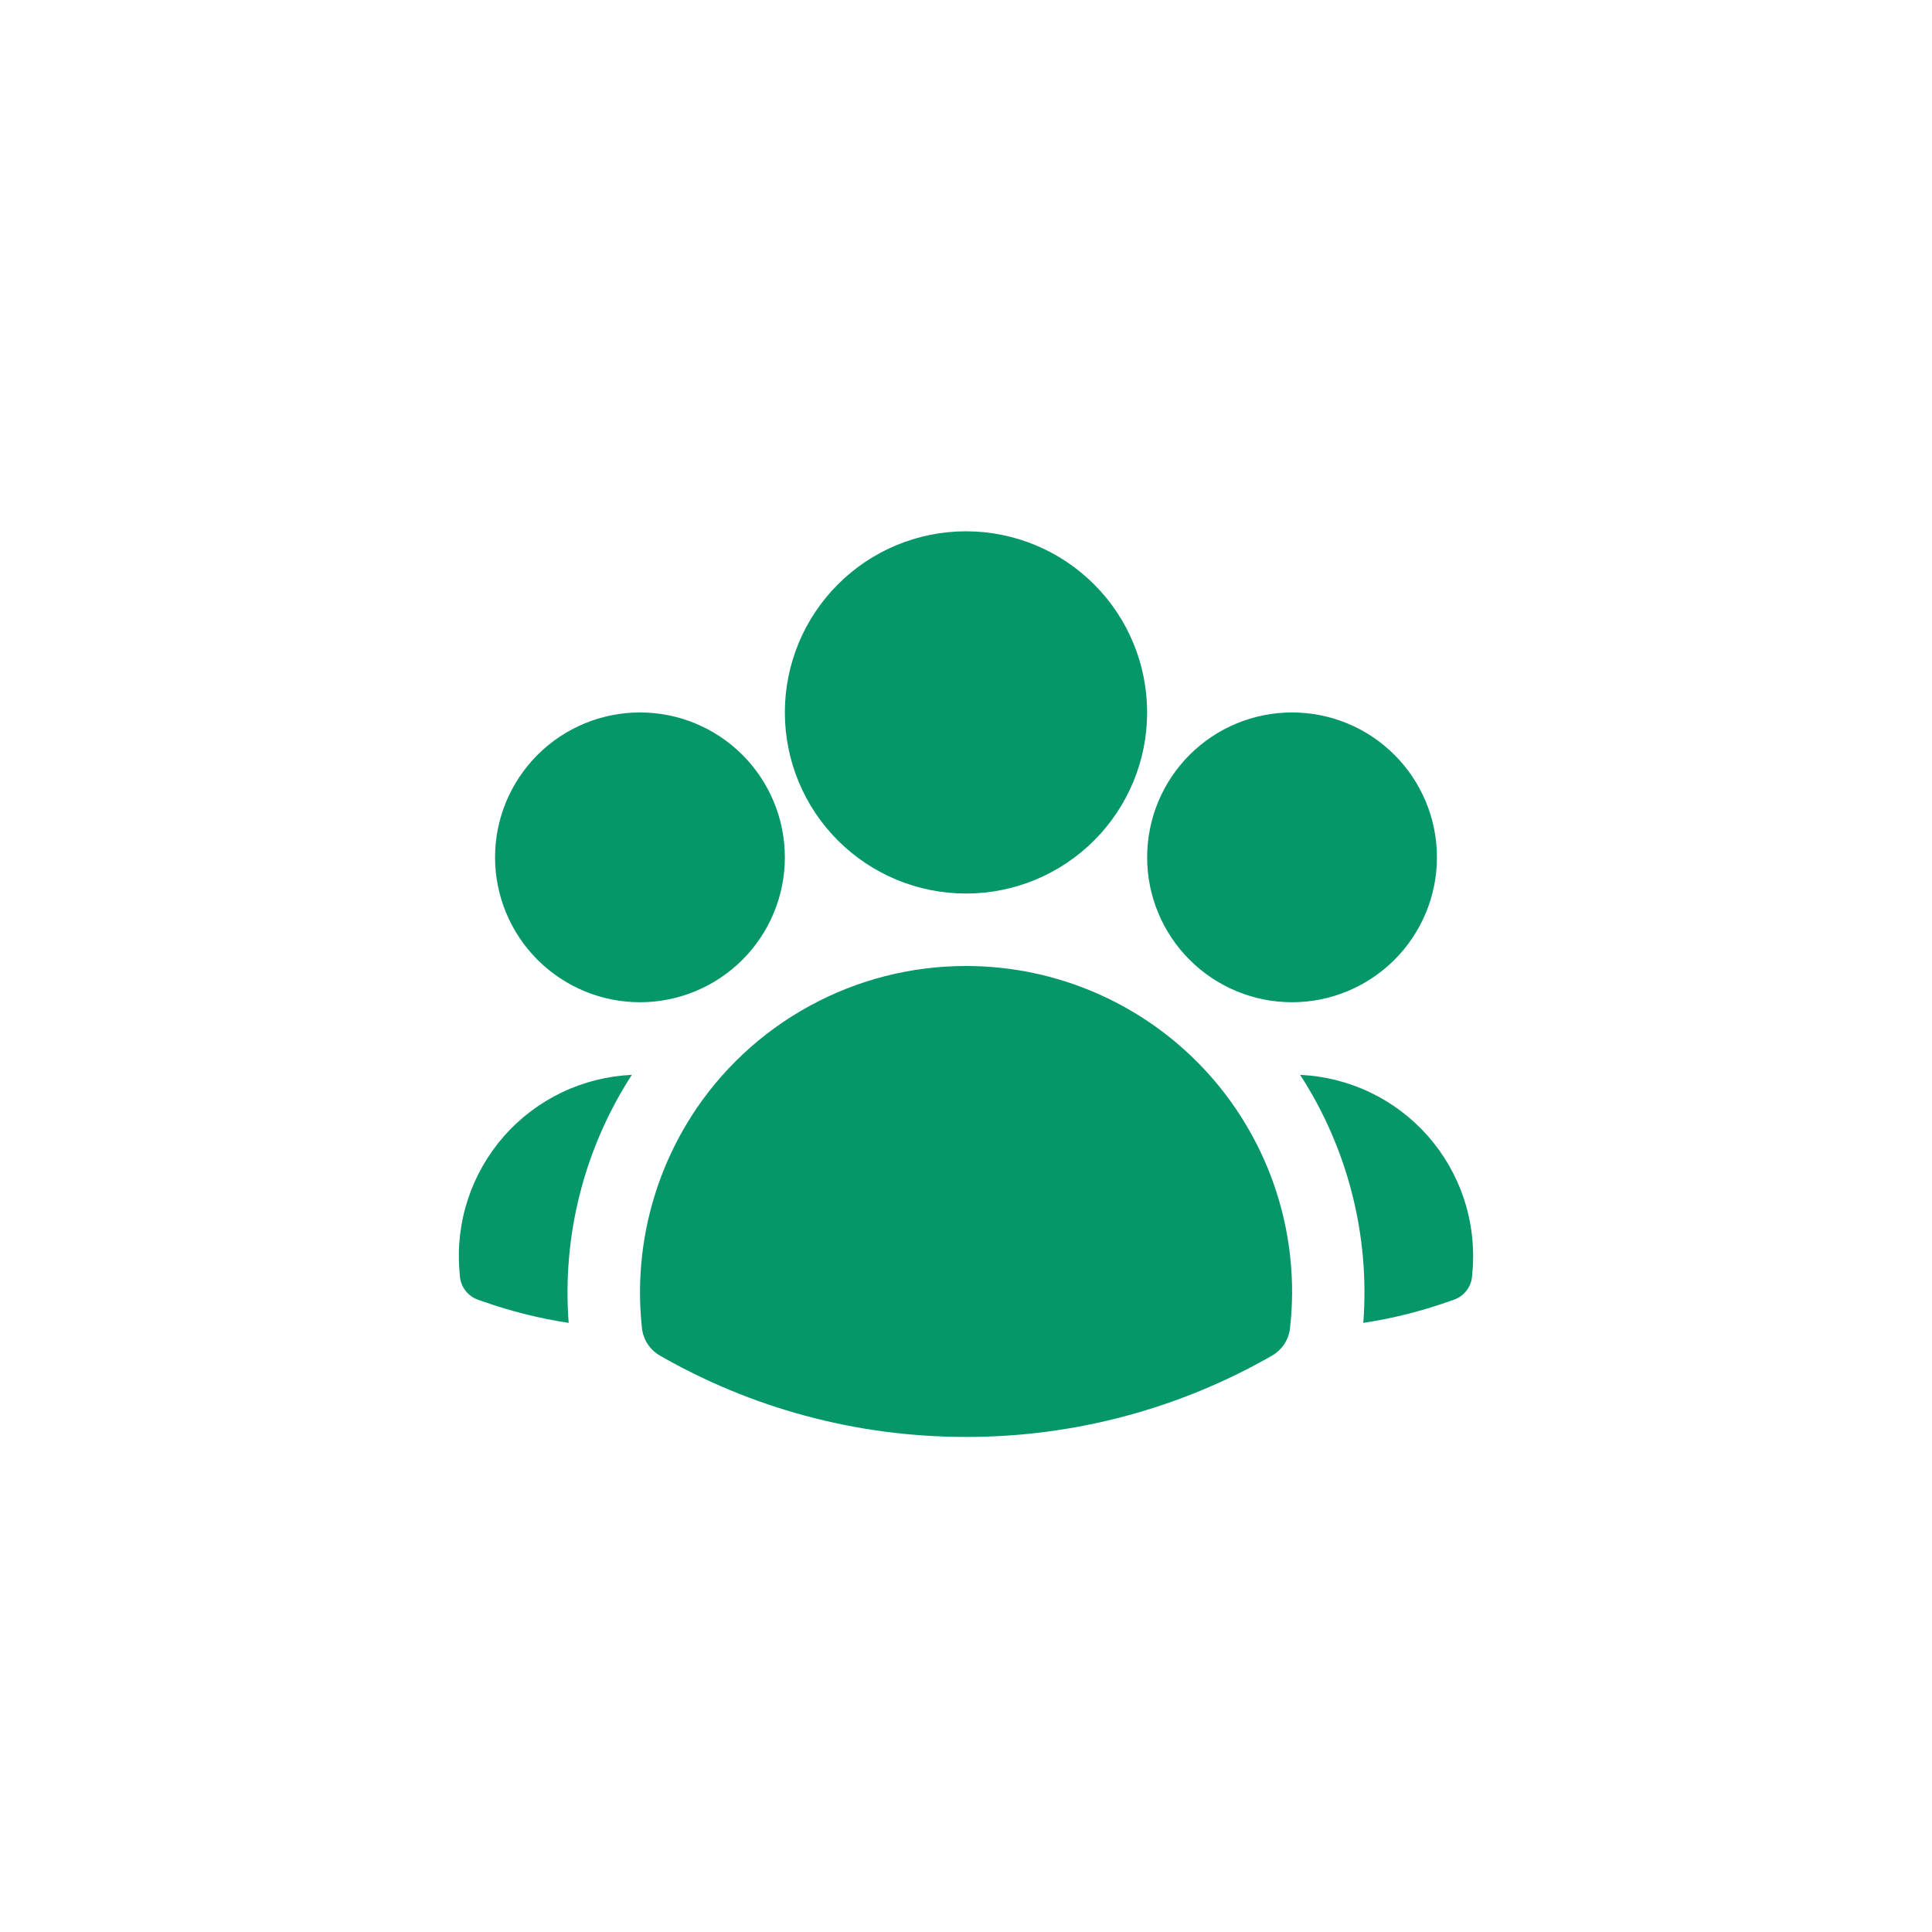 <svg width="50" height="50" viewBox="0 0 50 50" fill="none" xmlns="http://www.w3.org/2000/svg">
<rect width="50" height="50" fill="white"/>
<path fillRule="evenodd" clipRule="evenodd" d="M20.312 18.438C20.312 17.194 20.806 16.002 21.685 15.123C22.564 14.244 23.757 13.75 25 13.75C26.243 13.75 27.436 14.244 28.315 15.123C29.194 16.002 29.688 17.194 29.688 18.438C29.688 19.681 29.194 20.873 28.315 21.752C27.436 22.631 26.243 23.125 25 23.125C23.757 23.125 22.564 22.631 21.685 21.752C20.806 20.873 20.312 19.681 20.312 18.438ZM29.688 22.188C29.688 21.193 30.083 20.239 30.786 19.536C31.489 18.833 32.443 18.438 33.438 18.438C34.432 18.438 35.386 18.833 36.089 19.536C36.792 20.239 37.188 21.193 37.188 22.188C37.188 23.182 36.792 24.136 36.089 24.839C35.386 25.542 34.432 25.938 33.438 25.938C32.443 25.938 31.489 25.542 30.786 24.839C30.083 24.136 29.688 23.182 29.688 22.188ZM12.812 22.188C12.812 21.193 13.208 20.239 13.911 19.536C14.614 18.833 15.568 18.438 16.562 18.438C17.557 18.438 18.511 18.833 19.214 19.536C19.917 20.239 20.312 21.193 20.312 22.188C20.312 23.182 19.917 24.136 19.214 24.839C18.511 25.542 17.557 25.938 16.562 25.938C15.568 25.938 14.614 25.542 13.911 24.839C13.208 24.136 12.812 23.182 12.812 22.188ZM17.887 28.896C18.65 27.701 19.701 26.718 20.945 26.037C22.188 25.356 23.582 24.999 25 25C26.187 24.999 27.361 25.249 28.445 25.733C29.53 26.217 30.499 26.924 31.291 27.809C32.083 28.694 32.678 29.736 33.04 30.867C33.401 31.998 33.519 33.193 33.386 34.373C33.37 34.519 33.319 34.66 33.239 34.783C33.158 34.907 33.049 35.009 32.921 35.083C30.511 36.466 27.779 37.191 25 37.188C22.119 37.188 19.413 36.422 17.079 35.083C16.951 35.009 16.842 34.907 16.761 34.783C16.68 34.66 16.63 34.519 16.614 34.373C16.404 32.456 16.853 30.525 17.887 28.898V28.896Z" fill="#059669"/>
<path d="M16.352 27.817C15.12 29.721 14.545 31.975 14.717 34.236C13.967 34.122 13.229 33.938 12.512 33.686L12.369 33.636C12.241 33.591 12.128 33.509 12.045 33.401C11.963 33.293 11.913 33.163 11.902 33.028L11.89 32.876C11.839 32.249 11.916 31.617 12.115 31.02C12.314 30.423 12.631 29.872 13.047 29.399C13.464 28.927 13.971 28.544 14.539 28.272C15.107 28 15.724 27.846 16.352 27.817ZM35.282 34.236C35.455 31.975 34.88 29.721 33.648 27.817C34.276 27.846 34.893 28 35.461 28.272C36.029 28.544 36.536 28.927 36.953 29.399C37.369 29.872 37.686 30.423 37.885 31.02C38.084 31.617 38.16 32.249 38.11 32.876L38.097 33.028C38.087 33.163 38.037 33.292 37.954 33.4C37.871 33.508 37.759 33.59 37.631 33.635L37.487 33.685C36.779 33.935 36.042 34.121 35.282 34.236Z" fill="#059669"/>
</svg>
